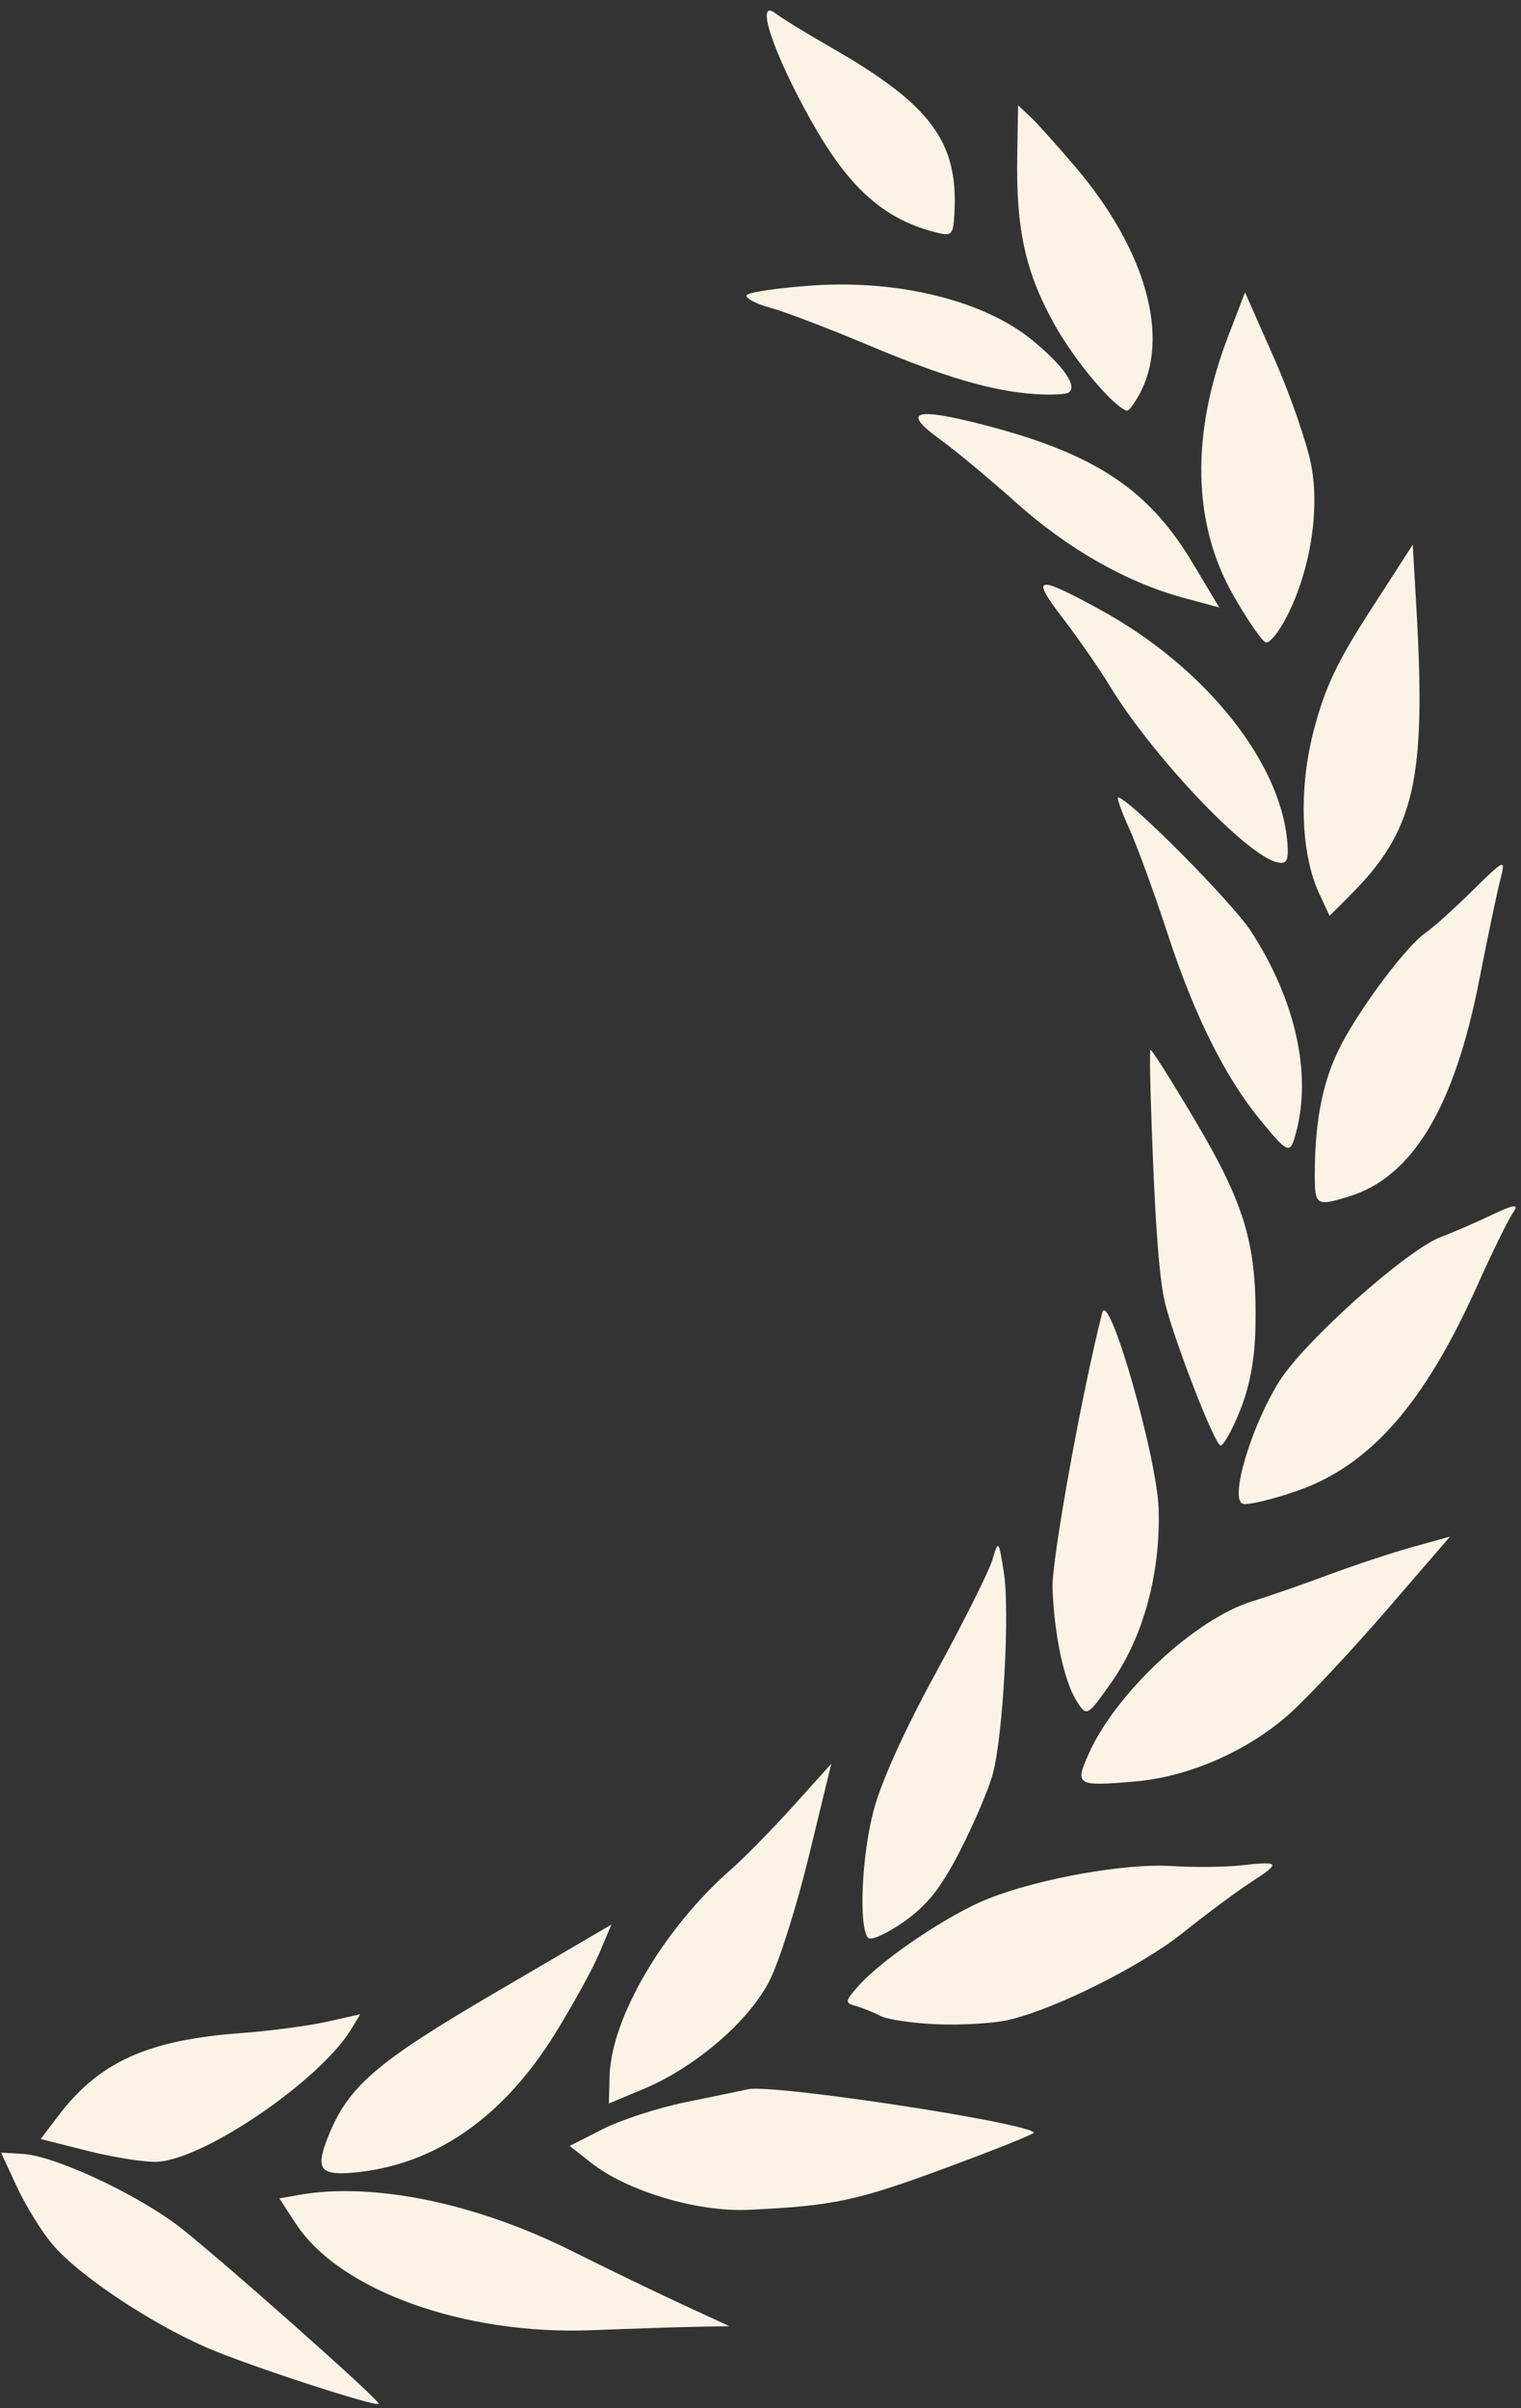<svg width="132" height="209" viewBox="0 0 132 209" fill="none" xmlns="http://www.w3.org/2000/svg">
<rect x="0" y="0" width="132" height="209" fill="#333333" stroke="none"/>
<path d="M15.197 192.977C17.972 195.009 32.955 208.27 32.864 208.613C32.77 208.966 21.462 205.275 17.95 203.745C12.965 201.572 6.799 197.446 4.543 194.772C3.609 193.664 2.224 191.421 1.467 189.788L0.09 186.818L2.005 186.933C4.639 187.09 11.366 190.172 15.197 192.977Z" fill="#FBF4E6"/>
<path d="M60.536 201.931C59.014 201.957 54.887 202.092 51.365 202.231C40.273 202.67 29.47 198.787 25.686 193L24.241 190.791L25.953 190.488C32.358 189.356 41.299 191.192 49.604 195.345C52.582 196.834 56.883 198.915 59.161 199.968L63.303 201.884L60.536 201.931Z" fill="#FBF4E6"/>
<path d="M30.483 176.103C27.765 180.585 17.588 187.509 13.56 187.616C12.457 187.646 9.749 187.213 7.542 186.653L3.53 185.637L5.042 183.643C8.613 178.937 12.805 177.042 20.978 176.44C23.436 176.259 26.756 175.818 28.357 175.461L31.267 174.811L30.483 176.103Z" fill="#FBF4E6"/>
<path d="M48.137 176.549C43.591 183.86 37.654 187.934 30.641 188.557C27.81 188.808 27.38 188.244 28.401 185.622C30.157 181.112 32.5 179.071 42.944 172.953L53.066 167.024L52 169.538C51.414 170.92 49.675 174.075 48.137 176.549Z" fill="#FBF4E6"/>
<path d="M82.074 188.149C74.323 191.018 72.321 191.443 64.937 191.783C60.522 191.986 54.441 190.17 51.319 187.716L49.441 186.239L52.303 184.782C53.878 183.981 57.126 182.926 59.522 182.437C61.917 181.949 64.355 181.445 64.937 181.318C67.063 180.854 89.015 184.185 89.733 185.081C89.812 185.18 86.365 186.561 82.074 188.149Z" fill="#FBF4E6"/>
<path d="M66.776 171.911C64.992 175.42 60.345 179.414 55.864 181.29L52.84 182.555L52.903 180.181C53.035 175.152 57.59 167.378 63.383 162.294C64.576 161.247 67.035 158.744 68.848 156.731L72.144 153.07L70.221 160.993C69.145 165.431 67.629 170.233 66.776 171.911Z" fill="#FBF4E6"/>
<path d="M87.485 175.313C86.237 175.599 83.486 175.766 81.371 175.683C79.257 175.601 77.026 175.274 76.414 174.957C75.802 174.639 74.831 174.25 74.254 174.09C73.291 173.824 73.315 173.68 74.55 172.298C76.626 169.975 82.374 166.121 85.762 164.781C90.221 163.017 97.66 161.693 101.681 161.947C103.607 162.069 106.29 162.045 107.644 161.894C111.11 161.508 111.2 161.643 108.603 163.326C107.337 164.147 104.694 166.109 102.73 167.686C99.082 170.615 91.558 174.379 87.485 175.313Z" fill="#FBF4E6"/>
<path d="M83.334 160.594C81.671 163.843 80.481 165.35 78.457 166.774C76.984 167.81 75.583 168.444 75.343 168.183C74.498 167.267 74.781 160.96 75.843 157.027C76.515 154.536 78.534 150.09 81.247 145.124C83.629 140.764 85.82 136.386 86.116 135.395C86.648 133.616 86.662 133.63 87.114 136.431C87.652 139.758 87.062 150.59 86.16 153.958C85.815 155.244 84.544 158.23 83.334 160.594Z" fill="#FBF4E6"/>
<path d="M111.957 148.69C108.38 151.917 103.221 154.195 98.57 154.602C93.445 155.049 93.267 154.949 94.46 152.254C96.82 146.92 103.755 140.461 108.748 138.946C110.078 138.543 113.017 137.523 115.28 136.679C117.542 135.836 120.845 134.743 122.618 134.251L125.842 133.357L120.367 139.701C117.355 143.189 113.57 147.235 111.957 148.69Z" fill="#FBF4E6"/>
<path d="M100.552 130.963C100.725 136.545 99.23 142.048 96.472 145.978C94.357 148.991 94.309 149.017 93.43 147.621C92.344 145.895 91.494 141.917 91.342 137.845C91.252 135.459 93.859 121.008 95.654 113.935C96.2 111.783 100.412 126.423 100.552 130.963Z" fill="#FBF4E6"/>
<path d="M128.211 111.558C123.584 121.871 118.881 127.216 112.499 129.414C110.397 130.138 108.316 130.633 107.874 130.515C106.674 130.193 108.555 123.833 111.015 119.893C113.19 116.408 122.121 108.438 125.082 107.34C126.027 106.99 127.98 106.142 129.421 105.457C131.43 104.502 131.87 104.453 131.308 105.249C130.906 105.819 129.512 108.658 128.211 111.558Z" fill="#FBF4E6"/>
<path d="M108.955 115.162C108.901 117.971 108.47 120.299 107.612 122.429C106.917 124.152 106.154 125.51 105.916 125.447C105.384 125.304 101.95 116.475 101.109 113.085C100.561 110.879 100.168 105.152 99.853 94.817C99.796 92.949 99.787 91.283 99.832 91.113C99.878 90.943 101.683 93.797 103.844 97.456C108.084 104.636 109.091 108.124 108.955 115.162Z" fill="#FBF4E6"/>
<path d="M128.366 85.102C126.207 96.132 122.573 102.157 117.065 103.84C114.195 104.717 114.09 104.644 114.104 101.773C114.126 97.023 114.853 93.569 116.471 90.529C118.31 87.07 122.177 81.975 123.762 80.921C124.349 80.531 126.151 78.91 127.766 77.318C130.622 74.505 130.69 74.478 130.203 76.348C129.929 77.407 129.102 81.346 128.366 85.102Z" fill="#FBF4E6"/>
<path d="M108.575 80.835C112.421 86.766 113.853 93.165 112.481 98.285C111.96 100.228 111.828 100.183 109.394 97.228C106.337 93.517 103.643 88.11 101.337 81.057C100.186 77.536 98.679 73.408 97.989 71.884C97.298 70.36 96.876 69.152 97.05 69.199C98.214 69.51 106.956 78.337 108.575 80.835Z" fill="#FBF4E6"/>
<path d="M122.925 52.82C123.78 67.728 122.771 72.088 117.162 77.709L115.388 79.486L114.492 77.564C112.868 74.085 112.689 68.355 114.046 63.263C115.02 59.606 116.058 57.418 118.944 52.947L122.606 47.272L122.925 52.82Z" fill="#FBF4E6"/>
<path d="M95.401 52.869C104.752 57.962 111.48 66.502 111.753 73.625C111.797 74.787 111.581 75.038 110.737 74.807C107.984 74.053 99.926 65.502 96.249 59.432C95.39 58.015 93.569 55.394 92.203 53.607C89.431 49.984 89.904 49.875 95.401 52.869Z" fill="#FBF4E6"/>
<path d="M113.791 40.357C114.55 44.282 113.714 49.504 111.688 53.486C111.009 54.822 110.185 55.842 109.858 55.755C109.531 55.667 108.239 53.787 106.987 51.578C103.489 45.404 103.346 37.639 106.575 29.212L108.047 25.37L110.578 31.1C111.971 34.251 113.416 38.417 113.791 40.357Z" fill="#FBF4E6"/>
<path d="M85.94 37.023C95.139 39.471 99.732 42.558 103.47 48.807L105.814 52.724L102.651 51.865C97.756 50.536 92.644 47.621 88.167 43.606C85.919 41.591 82.933 39.11 81.531 38.093C78.116 35.614 79.438 35.294 85.94 37.023Z" fill="#FBF4E6"/>
<path d="M92.717 34.078C92.455 34.233 91.187 34.291 89.9 34.206C86.129 33.958 82.037 32.761 75.353 29.951C71.908 28.502 68.093 27.047 66.875 26.718C65.656 26.388 64.717 25.902 64.788 25.638C64.859 25.374 67.458 24.985 70.563 24.774C78.019 24.267 85.4 26.102 89.551 29.494C92.316 31.753 93.571 33.571 92.717 34.078Z" fill="#FBF4E6"/>
<path d="M93.363 14.53C99.46 21.718 101.58 29.308 98.87 34.244C98.425 35.054 97.946 35.687 97.806 35.649C96.637 35.336 93.204 31.233 91.455 28.059C88.985 23.575 88.18 19.913 88.28 13.609L88.351 9.128L89.435 10.152C90.031 10.716 91.799 12.686 93.363 14.53Z" fill="#FBF4E6"/>
<path d="M72.135 4.126C80.765 9.067 83.169 12.298 82.831 18.493C82.723 20.463 82.628 20.548 81.004 20.113C76.609 18.935 73.622 16.228 70.413 10.511C67.072 4.559 65.477 -0.255 67.319 1.172C67.853 1.585 70.021 2.915 72.135 4.126Z" fill="#FBF4E6"/>
</svg>
